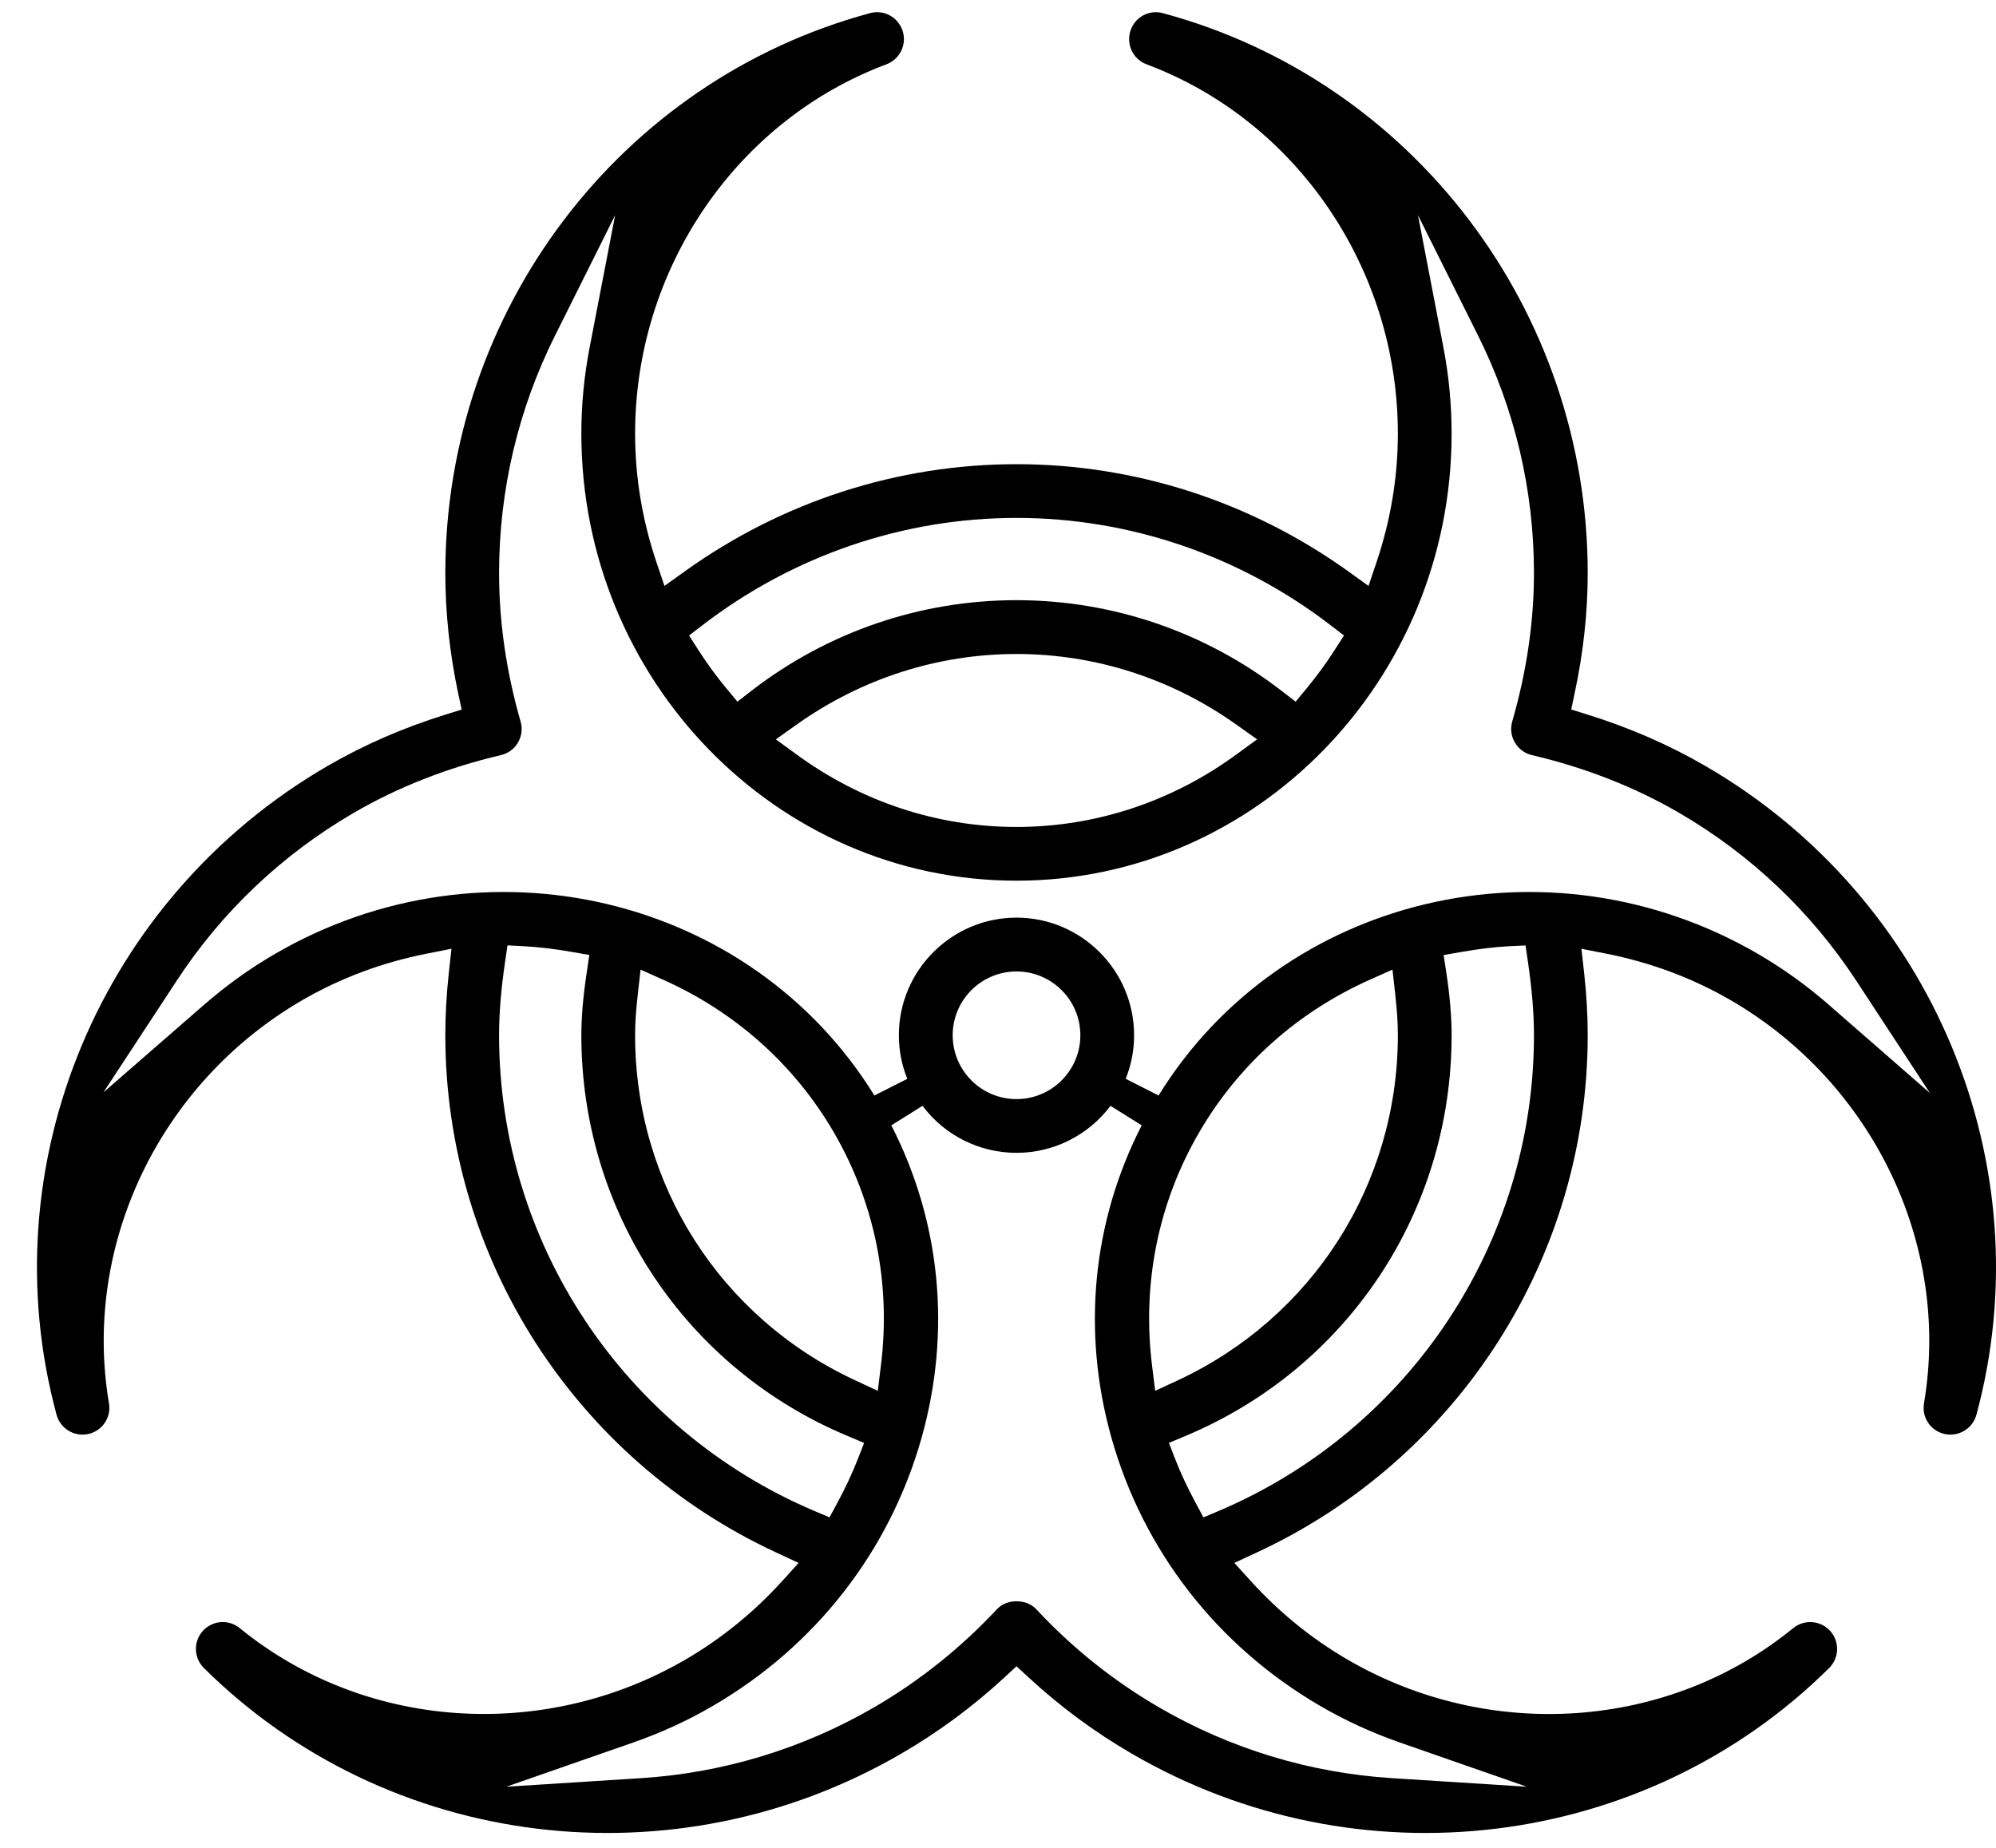 <?xml version="1.0" encoding="UTF-8"?>
<svg viewBox="0 0 27 25" version="1.1" xmlns="http://www.w3.org/2000/svg" xmlns:xlink="http://www.w3.org/1999/xlink">
    <title>Combined Shape</title>
    <g id="SAM" stroke="none" stroke-width="1" fill="none" fill-rule="evenodd">
        <g id="sam.argonprotocol.org-copy" transform="translate(-28, -337)" fill="#000000" fill-rule="nonzero">
            <path d="M43.66,337.166 L43.73,337.178 C47.113,338.089 49.477,341.203 49.477,344.753 C49.477,345.287 49.418,345.831 49.301,346.376 L49.254,346.599 L49.472,346.667 C50.044,346.845 50.581,347.079 51.076,347.367 C54.145,349.151 55.649,352.76 54.735,356.141 C54.684,356.328 54.496,356.442 54.305,356.401 C54.116,356.359 53.993,356.176 54.026,355.985 C54.389,353.843 53.339,351.653 51.415,350.534 C50.892,350.23 50.324,350.02 49.727,349.902 L49.392,349.836 L49.43,350.175 C49.461,350.456 49.477,350.734 49.477,351.006 C49.477,354.013 47.726,356.738 45.005,358.002 L44.697,358.145 L44.926,358.397 C45.305,358.814 45.742,359.17 46.228,359.453 C48.152,360.573 50.574,360.403 52.257,359.027 C52.407,358.905 52.627,358.922 52.757,359.065 C52.887,359.21 52.881,359.43 52.743,359.567 C50.255,362.033 46.374,362.51 43.307,360.724 C42.809,360.435 42.344,360.091 41.92,359.7 L41.75,359.543 L41.581,359.7 C41.155,360.093 40.69,360.436 40.194,360.724 C37.126,362.51 33.245,362.033 30.758,359.567 C30.62,359.43 30.614,359.21 30.743,359.066 C30.873,358.921 31.093,358.904 31.244,359.028 C32.927,360.402 35.348,360.572 37.272,359.453 C37.759,359.169 38.197,358.813 38.575,358.397 L38.803,358.145 L38.495,358.002 C35.775,356.738 34.024,354.012 34.024,351.006 C34.024,350.735 34.039,350.458 34.07,350.174 L34.107,349.836 L33.773,349.902 C33.176,350.02 32.608,350.23 32.085,350.534 C30.161,351.653 29.111,353.843 29.474,355.985 C29.507,356.177 29.384,356.359 29.194,356.401 C29.004,356.442 28.816,356.328 28.765,356.14 C27.851,352.76 29.356,349.151 32.424,347.367 C32.919,347.079 33.456,346.845 34.027,346.668 L34.245,346.6 L34.197,346.377 C34.082,345.833 34.024,345.289 34.024,344.753 C34.024,341.203 36.387,338.089 39.769,337.178 C39.956,337.126 40.15,337.232 40.21,337.418 C40.269,337.603 40.173,337.801 39.991,337.87 C37.956,338.632 36.591,340.64 36.591,342.866 C36.591,343.46 36.69,344.043 36.88,344.607 L36.988,344.927 L37.263,344.73 C38.577,343.787 40.142,343.28 41.75,343.28 C43.358,343.28 44.923,343.787 46.238,344.73 L46.512,344.927 L46.62,344.607 C46.81,344.043 46.909,343.46 46.909,342.866 C46.909,340.64 45.544,338.632 43.509,337.87 C43.328,337.802 43.232,337.603 43.291,337.418 C43.35,337.232 43.544,337.126 43.73,337.178 Z M43.022,351.961 C42.723,352.358 42.256,352.597 41.75,352.597 C41.245,352.597 40.777,352.358 40.479,351.961 L40.057,352.225 C40.724,353.526 40.87,355.012 40.468,356.446 C40.038,357.98 39.034,359.271 37.639,360.082 C37.301,360.279 36.944,360.442 36.573,360.572 L34.849,361.173 L36.671,361.057 C37.776,360.987 38.855,360.662 39.829,360.096 C40.44,359.74 40.997,359.295 41.485,358.772 C41.618,358.628 41.884,358.628 42.017,358.771 C42.505,359.295 43.061,359.74 43.673,360.096 C44.644,360.662 45.724,360.987 46.83,361.057 L48.653,361.173 L46.928,360.572 C46.56,360.443 46.203,360.28 45.862,360.082 C44.468,359.271 43.463,357.98 43.033,356.446 C42.631,355.012 42.777,353.526 43.444,352.225 Z M48.636,349.791 L48.408,349.802 C48.209,349.813 48.004,349.838 47.769,349.879 L47.528,349.921 L47.565,350.162 C47.612,350.475 47.636,350.75 47.636,351.006 C47.636,353.395 46.224,355.511 44.037,356.427 L43.812,356.521 L43.9,356.748 C43.972,356.934 44.061,357.121 44.171,357.328 L44.279,357.529 L44.49,357.44 C47.068,356.343 48.75,353.813 48.75,351.006 C48.75,350.702 48.722,350.382 48.669,350.016 L48.636,349.791 Z M34.865,349.79 L34.832,350.015 C34.778,350.382 34.751,350.702 34.751,351.006 C34.751,353.813 36.433,356.343 39.011,357.44 L39.221,357.529 L39.329,357.328 C39.438,357.125 39.527,356.937 39.6,356.749 L39.689,356.522 L39.464,356.427 C37.276,355.511 35.864,353.396 35.864,351.006 C35.864,350.75 35.889,350.475 35.936,350.162 L35.972,349.92 L35.731,349.878 C35.501,349.838 35.294,349.813 35.093,349.802 L34.865,349.79 Z M36.665,350.118 L36.627,350.458 C36.603,350.667 36.591,350.84 36.591,351.006 C36.591,353.025 37.747,354.826 39.563,355.672 L39.874,355.817 L39.916,355.476 C40.054,354.371 39.834,353.274 39.279,352.319 C38.744,351.4 37.942,350.69 36.977,350.258 L36.665,350.118 Z M46.836,350.118 L46.523,350.258 C45.558,350.69 44.756,351.4 44.222,352.319 C43.666,353.273 43.447,354.37 43.584,355.476 L43.626,355.817 L43.938,355.672 C45.753,354.825 46.909,353.024 46.909,351.006 C46.909,350.84 46.897,350.667 46.874,350.458 L46.836,350.118 Z M41.75,350.143 C41.274,350.143 40.887,350.53 40.887,351.006 C40.887,351.483 41.274,351.87 41.75,351.87 C42.227,351.87 42.614,351.483 42.614,351.006 C42.614,350.53 42.227,350.143 41.75,350.143 Z M47.181,339.911 L47.525,341.699 C47.599,342.084 47.636,342.474 47.636,342.866 C47.636,346.203 44.994,348.915 41.75,348.915 C38.506,348.915 35.864,346.203 35.864,342.866 C35.864,342.474 35.902,342.083 35.976,341.701 L36.321,339.911 L35.507,341.542 C35.012,342.532 34.751,343.628 34.751,344.753 C34.751,345.414 34.849,346.09 35.042,346.761 C35.07,346.857 35.057,346.96 35.007,347.046 C34.957,347.132 34.874,347.193 34.776,347.216 C34.056,347.385 33.388,347.647 32.789,347.995 C31.816,348.56 31,349.337 30.393,350.264 L29.399,351.779 L30.766,350.589 C31.063,350.331 31.381,350.102 31.719,349.906 C34.553,348.258 38.157,349.115 39.828,351.821 L40.273,351.596 C40.198,351.41 40.159,351.211 40.159,351.006 C40.159,350.129 40.873,349.415 41.75,349.415 C42.627,349.415 43.341,350.129 43.341,351.006 C43.341,351.212 43.302,351.411 43.227,351.595 L43.672,351.821 C45.343,349.115 48.947,348.258 51.781,349.906 C52.119,350.103 52.438,350.332 52.734,350.59 L54.106,351.788 L53.107,350.264 C52.499,349.338 51.683,348.56 50.71,347.995 C50.112,347.647 49.442,347.385 48.722,347.216 C48.625,347.193 48.542,347.132 48.492,347.046 C48.441,346.96 48.428,346.857 48.456,346.761 C48.651,346.088 48.75,345.411 48.75,344.753 C48.75,343.628 48.489,342.532 47.994,341.54 L47.181,339.911 Z M41.75,345.848 C40.684,345.848 39.652,346.181 38.778,346.802 L38.495,347.003 L38.775,347.207 C39.643,347.842 40.672,348.188 41.75,348.188 C42.828,348.188 43.859,347.841 44.725,347.207 L45.005,347.003 L44.722,346.802 C43.849,346.181 42.816,345.848 41.75,345.848 Z M41.75,344.007 C40.217,344.007 38.728,344.517 37.503,345.458 L37.321,345.598 L37.445,345.791 C37.56,345.971 37.685,346.143 37.821,346.307 L37.975,346.493 L38.166,346.345 C39.197,345.549 40.449,345.12 41.75,345.12 C43.051,345.12 44.303,345.549 45.334,346.345 L45.526,346.493 L45.68,346.307 C45.815,346.143 45.941,345.971 46.056,345.791 L46.18,345.598 L45.998,345.458 C44.773,344.517 43.283,344.007 41.75,344.007 Z" id="Combined-Shape"></path>
        </g>
    </g>
</svg>